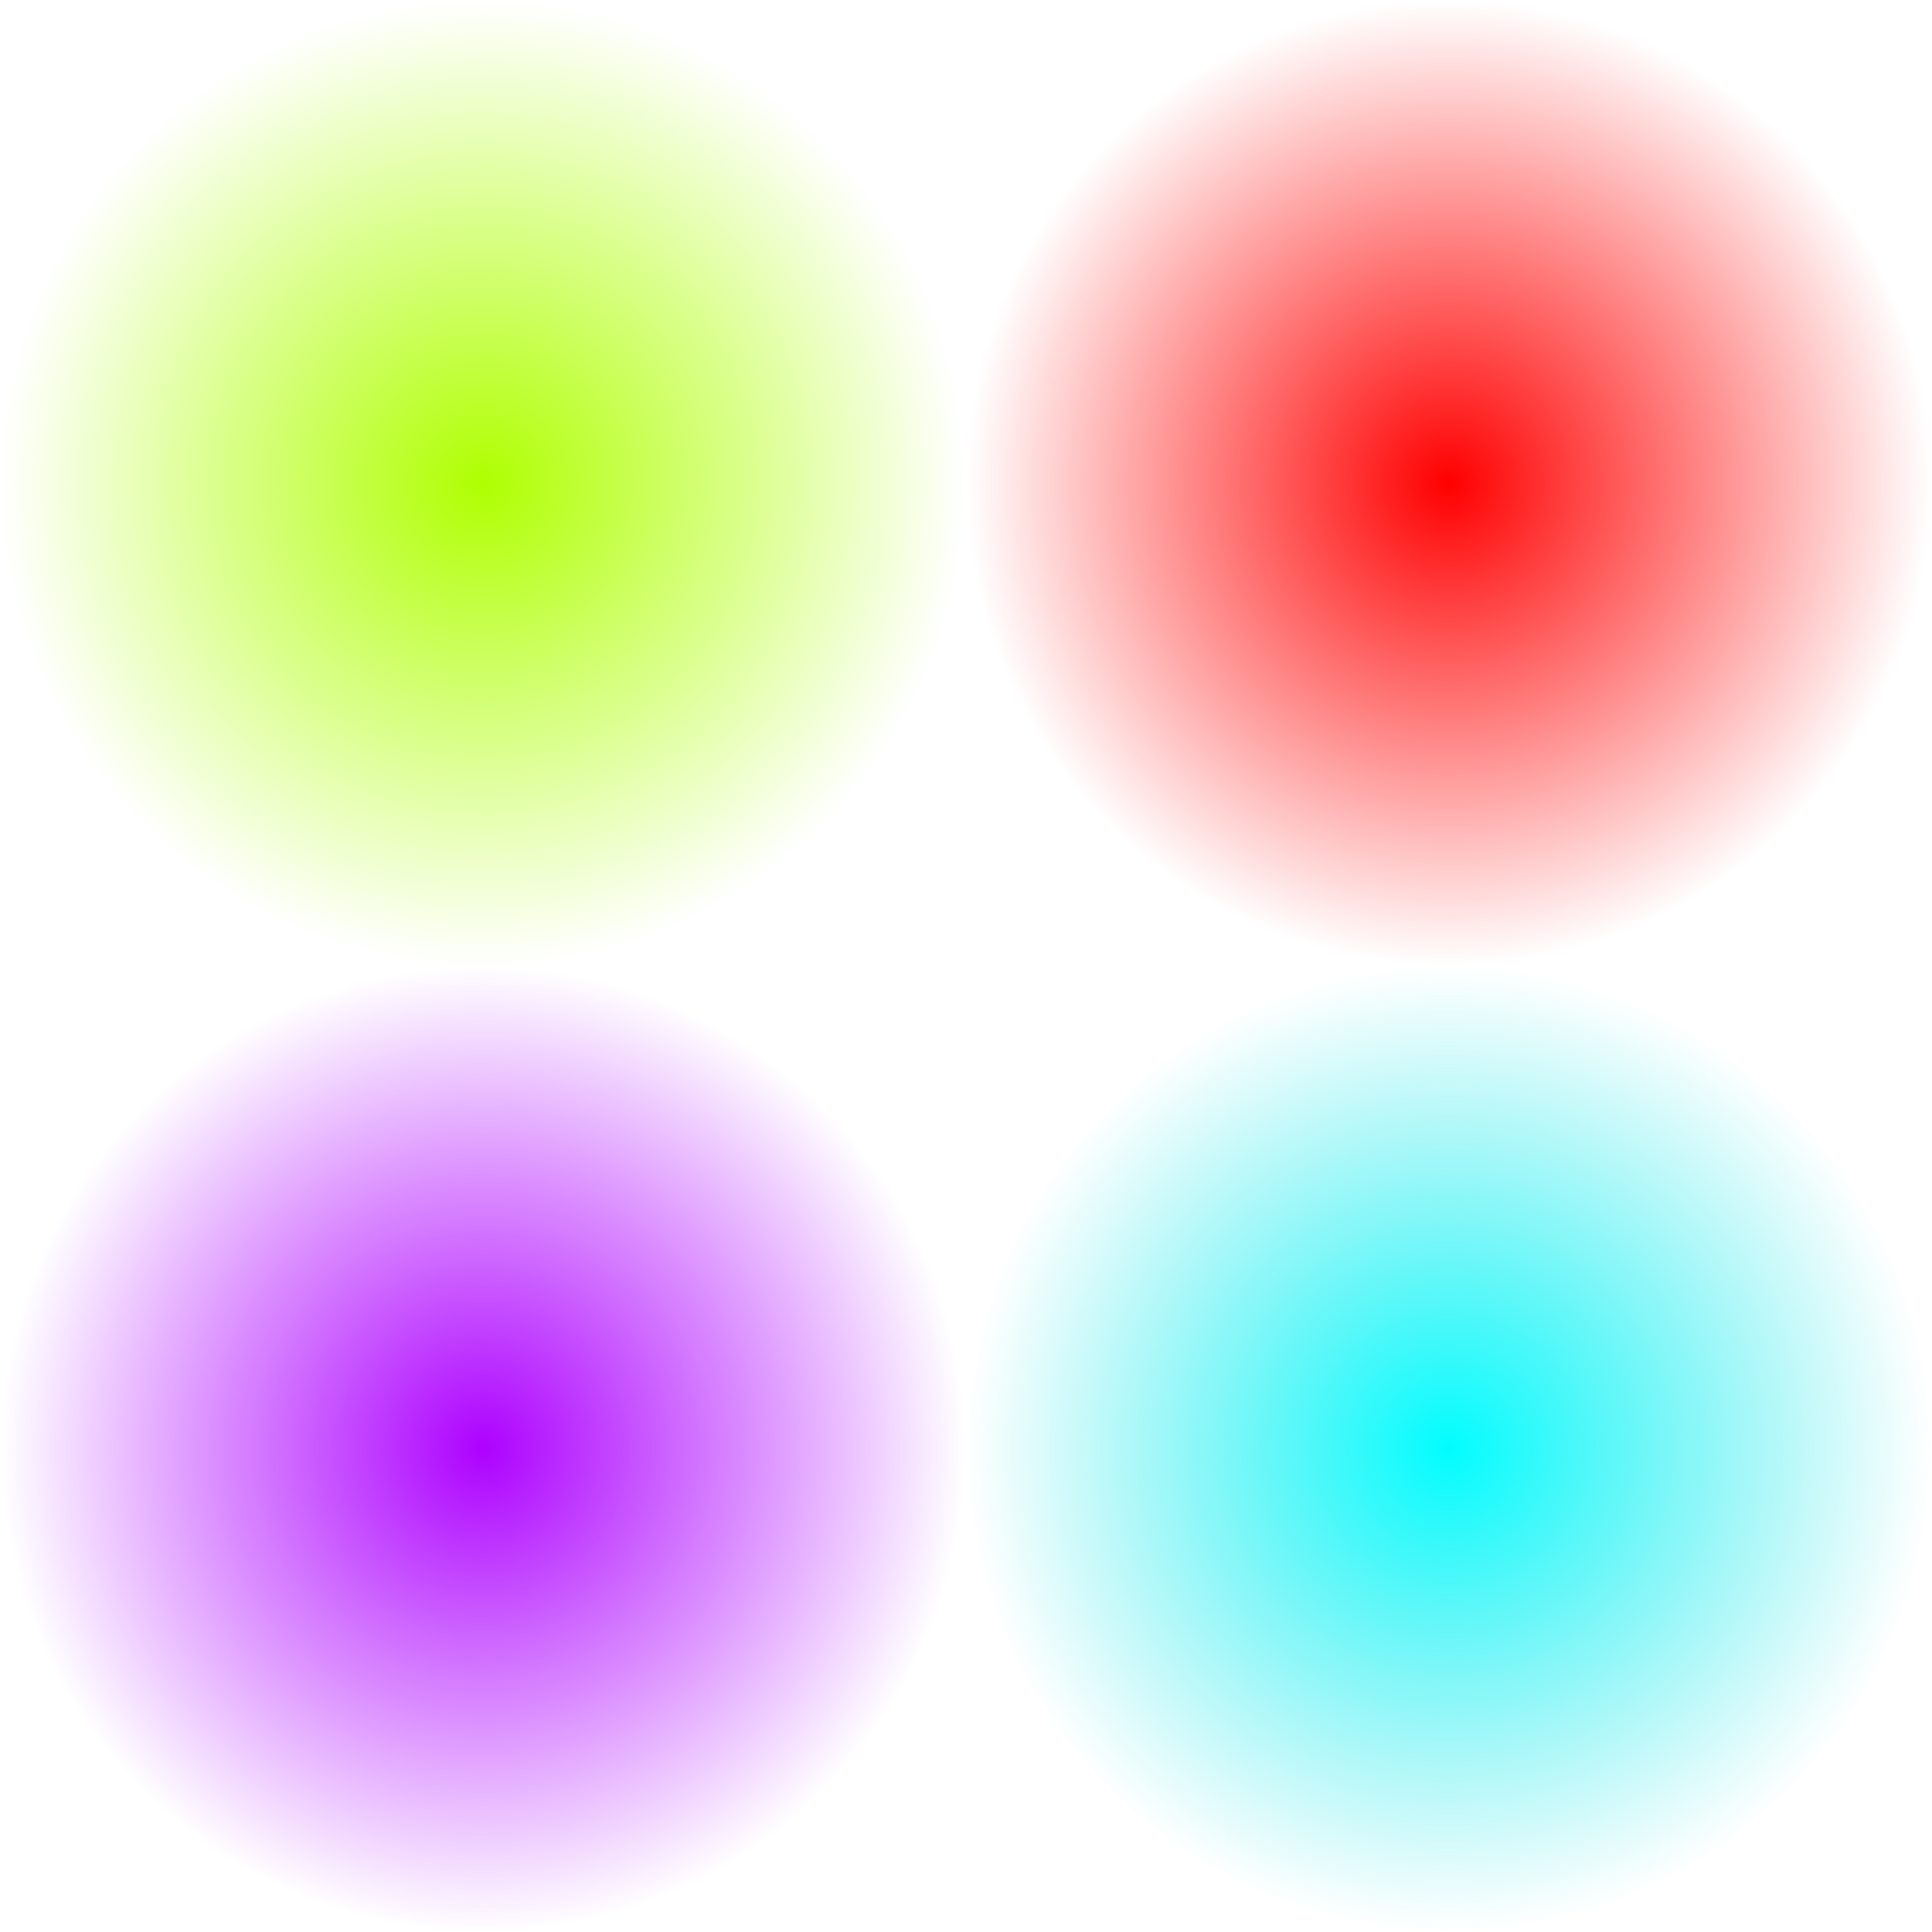 <?xml version="1.0" encoding="UTF-8" standalone="no"?>
<!-- Created with Inkscape (http://www.inkscape.org/) -->
<svg
   xmlns:dc="http://purl.org/dc/elements/1.1/"
   xmlns:cc="http://creativecommons.org/ns#"
   xmlns:rdf="http://www.w3.org/1999/02/22-rdf-syntax-ns#"
   xmlns:svg="http://www.w3.org/2000/svg"
   xmlns="http://www.w3.org/2000/svg"
   xmlns:xlink="http://www.w3.org/1999/xlink"
   xmlns:sodipodi="http://sodipodi.sourceforge.net/DTD/sodipodi-0.dtd"
   xmlns:inkscape="http://www.inkscape.org/namespaces/inkscape"
   width="96"
   height="96"
   id="svg79606"
   sodipodi:version="0.32"
   inkscape:version="0.46"
   version="1.0"
   sodipodi:docbase="/home/garrett/Source/tango-icon-theme/scalable/status"
   sodipodi:docname="radialgradients.svg"
   inkscape:output_extension="org.inkscape.output.svg.inkscape"
   inkscape:export-filename="/home/kblaszcz/Desktop/levelcolors.png"
   inkscape:export-xdpi="30"
   inkscape:export-ydpi="30">
  <defs
     id="defs79608">
    <linearGradient
       id="linearGradient3609">
      <stop
         style="stop-color:#afff01;stop-opacity:1;"
         offset="0"
         id="stop3611" />
      <stop
         style="stop-color:#adff01;stop-opacity:0;"
         offset="1"
         id="stop3613" />
    </linearGradient>
    <linearGradient
       id="linearGradient3601">
      <stop
         style="stop-color:#ad01ff;stop-opacity:1;"
         offset="0"
         id="stop3603" />
      <stop
         style="stop-color:#ad01ff;stop-opacity:0;"
         offset="1"
         id="stop3605" />
    </linearGradient>
    <linearGradient
       id="linearGradient3593">
      <stop
         style="stop-color:#01fdff;stop-opacity:1;"
         offset="0"
         id="stop3595" />
      <stop
         style="stop-color:#1de0e3;stop-opacity:0;"
         offset="1"
         id="stop3597" />
    </linearGradient>
    <linearGradient
       id="linearGradient3577">
      <stop
         style="stop-color:#ff0000;stop-opacity:1;"
         offset="0"
         id="stop3579" />
      <stop
         style="stop-color:#ff0000;stop-opacity:0;"
         offset="1"
         id="stop3581" />
    </linearGradient>
    <inkscape:perspective
       sodipodi:type="inkscape:persp3d"
       inkscape:vp_x="0 : 24 : 1"
       inkscape:vp_y="0 : 1000 : 0"
       inkscape:vp_z="48 : 24 : 1"
       inkscape:persp3d-origin="24 : 16 : 1"
       id="perspective20" />
    <linearGradient
       id="linearGradient5783">
      <stop
         style="stop-color: rgb(211, 215, 207); stop-opacity: 1;"
         offset="0"
         id="stop5785" />
      <stop
         id="stop5791"
         offset="0.5"
         style="stop-color: rgb(245, 245, 245); stop-opacity: 1;" />
      <stop
         style="stop-color: rgb(190, 190, 190); stop-opacity: 1;"
         offset="1"
         id="stop5787" />
    </linearGradient>
    <filter
       inkscape:collect="always"
       id="filter3481">
      <feGaussianBlur
         inkscape:collect="always"
         stdDeviation="0.915"
         id="feGaussianBlur3483" />
    </filter>
    <radialGradient
       inkscape:collect="always"
       xlink:href="#linearGradient3577"
       id="radialGradient3583"
       cx="24"
       cy="24"
       fx="24"
       fy="24"
       r="24"
       gradientUnits="userSpaceOnUse" />
    <radialGradient
       inkscape:collect="always"
       xlink:href="#linearGradient3593"
       id="radialGradient3599"
       cx="24"
       cy="72"
       fx="24"
       fy="72"
       r="24"
       gradientUnits="userSpaceOnUse" />
    <radialGradient
       inkscape:collect="always"
       xlink:href="#linearGradient3601"
       id="radialGradient3607"
       cx="-24"
       cy="72"
       fx="-24"
       fy="72"
       r="24"
       gradientUnits="userSpaceOnUse" />
    <radialGradient
       inkscape:collect="always"
       xlink:href="#linearGradient3609"
       id="radialGradient3615"
       cx="-24"
       cy="24"
       fx="-24"
       fy="24"
       r="24"
       gradientUnits="userSpaceOnUse" />
  </defs>
  <sodipodi:namedview
     id="base"
     pagecolor="#ffffff"
     bordercolor="#666666"
     borderopacity="0.235"
     inkscape:pageopacity="0.0"
     inkscape:pageshadow="2"
     inkscape:zoom="1.98"
     inkscape:cx="43.815468"
     inkscape:cy="3.7957063"
     inkscape:current-layer="layer1"
     showgrid="false"
     inkscape:grid-bbox="true"
     inkscape:document-units="px"
     inkscape:window-width="940"
     inkscape:window-height="818"
     inkscape:window-x="859"
     inkscape:window-y="265"
     stroke="#d3d7cf"
     inkscape:showpageshadow="false">
    <inkscape:grid
       id="GridFromPre046Settings"
       type="xygrid"
       originx="0px"
       originy="0px"
       spacingx="1px"
       spacingy="1px"
       color="#0000ff"
       empcolor="#0000ff"
       opacity="0.2"
       empopacity="0.4"
       empspacing="4"
       visible="true"
       enabled="true" />
  </sodipodi:namedview>
  <g
     id="layer1"
     inkscape:label="Layer 1"
     inkscape:groupmode="layer"
     transform="translate(48,0)">
    <rect
       style="opacity:1;fill:url(#radialGradient3583);fill-opacity:1;fill-rule:nonzero;stroke:none;stroke-width:10;stroke-miterlimit:4;stroke-dasharray:none;stroke-opacity:1"
       id="rect3549"
       width="48"
       height="48"
       x="0"
       y="0" />
    <rect
       y="0"
       x="-48"
       height="48"
       width="48"
       id="rect3551"
       style="opacity:1;fill:url(#radialGradient3615);fill-opacity:1;fill-rule:nonzero;stroke:none;stroke-width:10;stroke-miterlimit:4;stroke-dasharray:none;stroke-opacity:1" />
    <rect
       style="opacity:1;fill:url(#radialGradient3599);fill-opacity:1;fill-rule:nonzero;stroke:none;stroke-width:10;stroke-miterlimit:4;stroke-dasharray:none;stroke-opacity:1"
       id="rect3553"
       width="48"
       height="48"
       x="0"
       y="48" />
    <rect
       y="48"
       x="-48"
       height="48"
       width="48"
       id="rect3555"
       style="opacity:1;fill:url(#radialGradient3607);fill-opacity:1;fill-rule:nonzero;stroke:none;stroke-width:10;stroke-miterlimit:4;stroke-dasharray:none;stroke-opacity:1" />
  </g>
</svg>
